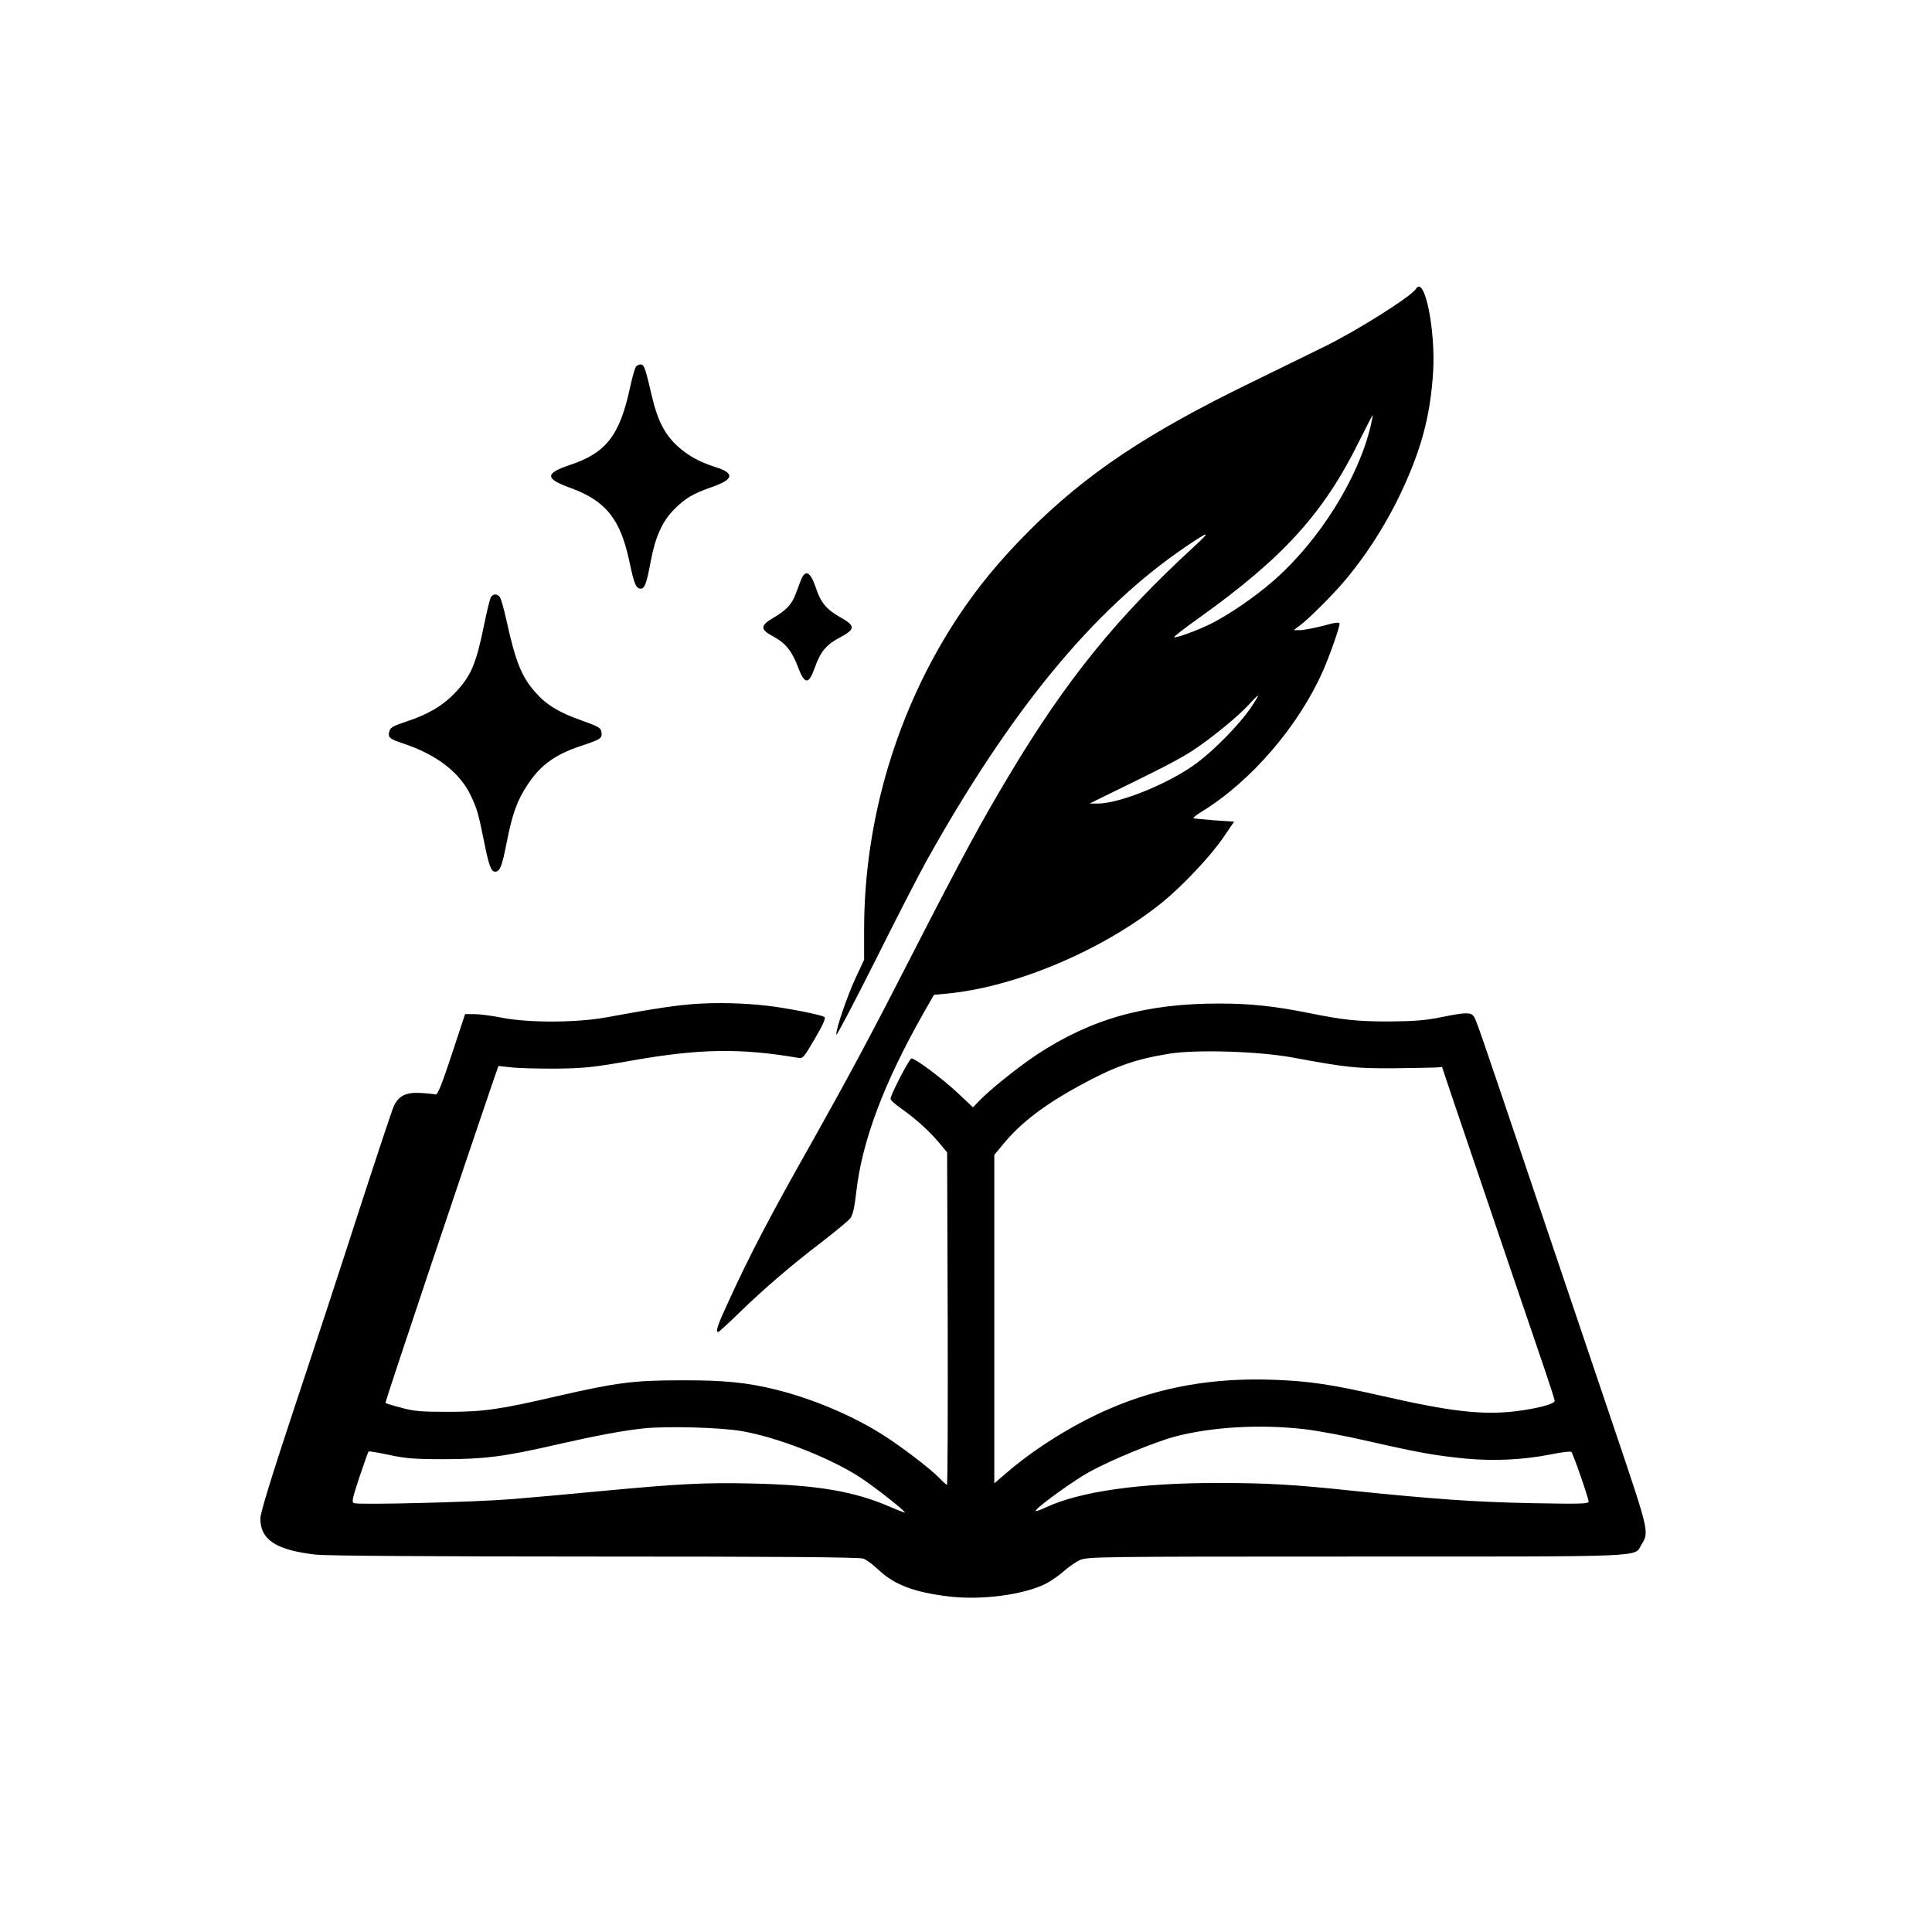 <?xml version="1.0" standalone="no"?>
<!DOCTYPE svg PUBLIC "-//W3C//DTD SVG 20010904//EN"
 "http://www.w3.org/TR/2001/REC-SVG-20010904/DTD/svg10.dtd">
<svg version="1.0" xmlns="http://www.w3.org/2000/svg"
 width="1024pt" height="1024pt" viewBox="0 0 1024 1024"
 preserveAspectRatio="xMidYMid meet">

<g transform="translate(0,1024) scale(0.1,-0.1)"
fill="#000000" stroke="none">
<path d="M7505 8709 c-26 -41 -313 -222 -489 -308 -56 -27 -229 -112 -386
-189 -553 -269 -871 -482 -1176 -786 -156 -157 -271 -296 -380 -461 -319 -485
-494 -1070 -494 -1651 l0 -161 -44 -94 c-47 -101 -109 -284 -103 -303 2 -6 94
170 205 390 110 221 233 460 272 530 446 799 885 1333 1370 1663 130 89 143
90 50 5 -412 -378 -680 -709 -982 -1214 -144 -240 -255 -445 -501 -925 -232
-454 -345 -664 -535 -1003 -232 -410 -337 -611 -453 -865 -56 -121 -68 -157
-52 -157 3 0 54 46 112 103 130 126 276 252 443 379 69 54 135 108 145 121 13
17 22 56 31 136 30 272 148 585 360 957 l52 91 72 7 c364 35 827 232 1138 483
108 88 256 245 323 343 l58 85 -103 7 c-57 5 -107 9 -112 11 -5 2 15 18 45 36
261 161 512 453 641 745 35 79 88 230 88 250 0 10 -23 7 -87 -11 -49 -12 -103
-23 -122 -23 l-34 0 29 22 c51 37 183 170 248 248 130 156 244 343 326 535 84
194 123 357 136 565 13 225 -46 513 -91 439z m-240 -726 c-65 -277 -273 -609
-513 -819 -98 -86 -235 -180 -332 -229 -72 -36 -189 -79 -197 -72 -2 3 60 51
139 107 441 316 654 551 840 928 39 78 72 142 74 142 1 0 -4 -26 -11 -57z
m-636 -1495 c-58 -85 -187 -218 -284 -291 -144 -108 -413 -218 -530 -216 l-40
0 75 37 c312 152 395 195 470 243 99 65 248 186 305 251 22 24 42 43 43 42 2
-1 -15 -31 -39 -66z"/>
<path d="M3371 8297 c-6 -8 -20 -57 -31 -108 -55 -257 -127 -350 -321 -414
-131 -44 -131 -72 2 -120 190 -69 267 -165 315 -392 25 -118 35 -143 60 -143
21 0 31 27 53 145 24 129 61 211 123 274 58 59 100 84 194 117 123 42 132 75
27 108 -88 28 -151 63 -208 117 -62 59 -99 131 -127 247 -36 155 -43 177 -59
180 -9 2 -21 -4 -28 -11z"/>
<path d="M4246 7168 c-7 -18 -20 -54 -30 -79 -19 -52 -50 -85 -121 -126 -66
-39 -66 -60 3 -96 66 -36 100 -78 132 -164 35 -92 56 -93 88 -3 31 87 61 123
135 162 82 44 82 61 -2 108 -71 40 -102 78 -127 155 -28 84 -55 99 -78 43z"/>
<path d="M2601 7073 c-5 -10 -21 -75 -35 -144 -43 -211 -70 -273 -155 -362
-65 -68 -143 -114 -259 -152 -67 -22 -83 -31 -88 -50 -9 -34 -1 -41 74 -66
173 -57 298 -152 356 -273 35 -74 40 -91 71 -243 26 -131 38 -163 59 -163 26
0 37 29 61 152 31 157 56 226 112 310 67 102 144 158 278 203 110 37 117 41
113 73 -3 24 -12 30 -104 63 -119 41 -189 84 -245 148 -74 83 -106 162 -154
380 -14 63 -30 120 -36 127 -16 19 -36 17 -48 -3z"/>
<path d="M3684 4919 c-106 -8 -213 -24 -464 -70 -157 -30 -412 -31 -555 -4
-55 11 -122 20 -150 20 l-50 0 -71 -215 c-52 -158 -75 -214 -85 -211 -8 2 -43
6 -79 8 -77 5 -117 -15 -142 -68 -9 -19 -91 -266 -183 -549 -91 -283 -247
-758 -346 -1055 -121 -365 -179 -554 -179 -583 0 -114 84 -168 295 -192 56 -6
619 -10 1482 -10 953 0 1400 -3 1419 -11 16 -5 52 -33 81 -60 83 -78 187 -118
368 -140 172 -22 401 8 518 67 28 15 71 44 95 66 24 22 62 48 85 59 41 18 88
19 1465 19 1576 0 1471 -4 1512 63 41 67 42 64 -135 589 -92 271 -281 831
-420 1243 -312 925 -322 955 -336 971 -16 19 -46 18 -169 -7 -82 -17 -143 -22
-275 -23 -169 0 -241 7 -429 45 -179 36 -308 50 -471 50 -390 1 -680 -80 -970
-271 -99 -66 -253 -189 -309 -249 l-29 -30 -84 79 c-82 76 -221 180 -242 180
-11 0 -111 -193 -111 -214 0 -7 28 -32 63 -56 73 -52 144 -116 198 -181 l39
-47 3 -881 c1 -485 0 -881 -4 -881 -3 0 -21 16 -40 36 -48 50 -212 175 -311
236 -157 98 -364 185 -553 232 -152 38 -277 51 -505 50 -252 0 -343 -12 -657
-84 -302 -70 -389 -83 -578 -83 -143 0 -182 3 -249 22 -44 11 -81 23 -83 25
-4 3 432 1301 577 1724 l22 62 66 -7 c37 -5 144 -7 237 -7 152 2 196 6 410 44
354 62 570 65 871 14 30 -6 32 -3 93 101 46 78 59 110 50 115 -18 12 -203 48
-299 59 -131 15 -264 18 -386 10z m3161 -283 c297 -55 343 -59 540 -58 105 1
205 3 224 4 l34 3 52 -155 c203 -599 451 -1329 494 -1454 28 -82 51 -154 51
-161 0 -17 -97 -42 -215 -56 -174 -19 -338 0 -694 81 -278 63 -390 80 -586 87
-317 11 -597 -38 -865 -154 -189 -81 -400 -213 -547 -341 l-63 -54 0 871 0
870 49 59 c93 112 212 203 401 307 187 102 293 140 476 170 142 23 471 13 649
-19z m-2915 -1981 c184 -31 461 -138 622 -241 71 -45 250 -185 244 -191 -1 -1
-38 13 -82 32 -188 81 -382 114 -724 122 -260 6 -387 -1 -825 -42 -143 -14
-348 -32 -455 -41 -204 -16 -807 -31 -834 -21 -13 5 -8 26 29 138 25 73 46
134 49 136 2 2 50 -6 107 -18 86 -19 137 -23 289 -23 212 0 321 13 590 75 211
48 356 76 470 88 117 13 405 6 520 -14z m2984 10 c71 -8 226 -37 345 -65 260
-59 347 -75 511 -91 150 -14 304 -6 448 22 58 12 107 18 111 13 10 -12 91
-245 91 -263 0 -12 -48 -13 -307 -8 -294 6 -509 21 -948 66 -309 33 -456 41
-710 41 -416 0 -731 -45 -913 -130 -41 -19 -60 -24 -51 -14 25 31 207 161 280
201 117 65 352 161 457 189 199 52 454 66 686 39z"/>
</g>
</svg>
